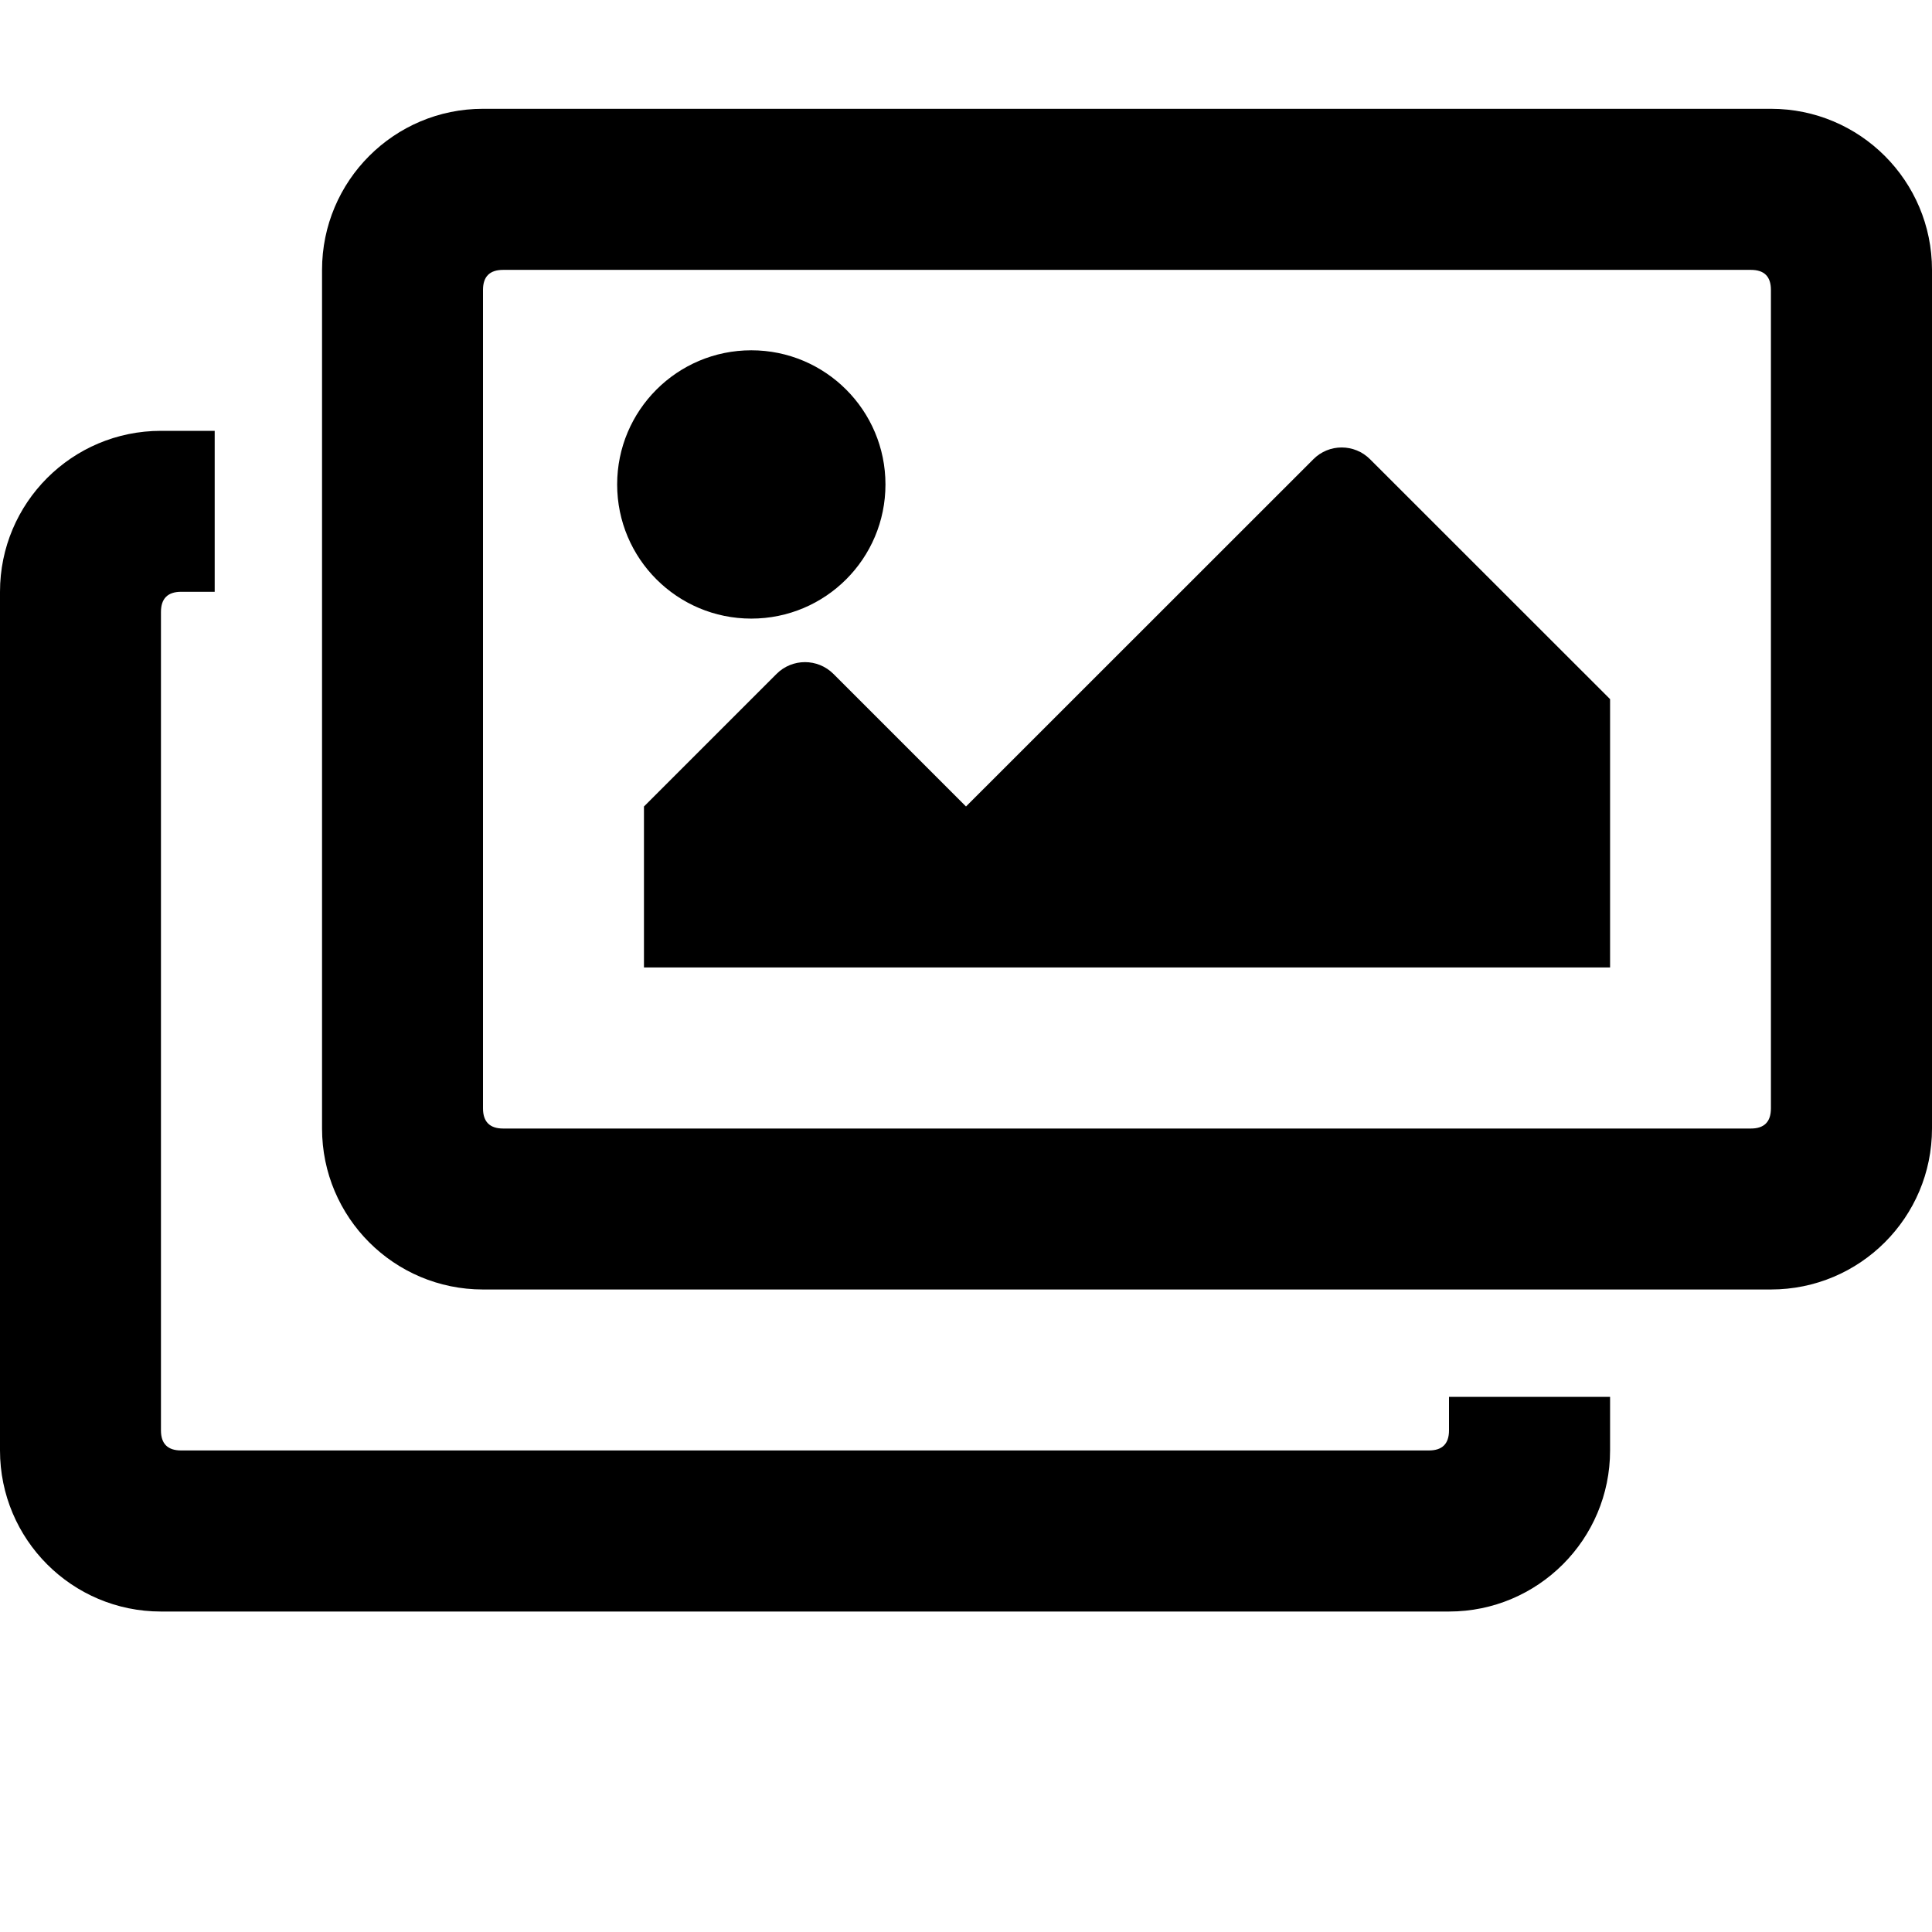 <svg width="16" height="16" viewBox="0 0 16 16" fill="none" xmlns="http://www.w3.org/2000/svg" xmlns:xlink="http://www.w3.org/1999/xlink">
	<desc>
			Created with Pixso.
	</desc>
	<g clip-path="url(#clip234_1042)">
		<path d="M13.334 11.568L13.334 12.012C13.334 12.749 12.736 13.346 12 13.346L1.333 13.346C0.597 13.346 0 12.749 0 12.012L0 4.901C0 4.165 0.597 3.568 1.333 3.568L1.778 3.568L1.778 4.901L1.5 4.901C1.389 4.901 1.333 4.957 1.333 5.068L1.333 11.846C1.333 11.957 1.389 12.012 1.5 12.012L11.834 12.012C11.944 12.012 12 11.957 12 11.846L12 11.568L13.334 11.568ZM14.5 2.235L4.167 2.235C4.056 2.235 4 2.29 4 2.401L4 9.179C4 9.29 4.056 9.346 4.167 9.346L14.5 9.346C14.611 9.346 14.666 9.29 14.666 9.179L14.666 2.401C14.666 2.29 14.611 2.235 14.5 2.235ZM14.666 0.901C15.403 0.901 16 1.498 16 2.235L16 9.346C16 10.082 15.403 10.679 14.666 10.679L4 10.679C3.264 10.679 2.667 10.082 2.667 9.346L2.667 2.235C2.667 1.498 3.264 0.901 4 0.901L14.666 0.901ZM7.333 4.012C7.333 4.626 6.836 5.123 6.222 5.123C5.608 5.123 5.111 4.626 5.111 4.012C5.111 3.399 5.608 2.901 6.222 2.901C6.836 2.901 7.333 3.399 7.333 4.012ZM5.333 6.679L6.431 5.581C6.561 5.451 6.772 5.451 6.902 5.581L8 6.679L10.876 3.804C11.005 3.673 11.217 3.673 11.347 3.804L13.334 5.79L13.334 8.012L5.333 8.012L5.333 6.679Z" fill-rule="evenodd" fill="#000000"/>
	</g>
	<defs>
		<clipPath id="clip234_1042">
			<rect width="16" height="16" fill="white"/>
		</clipPath>
	</defs>
</svg>
